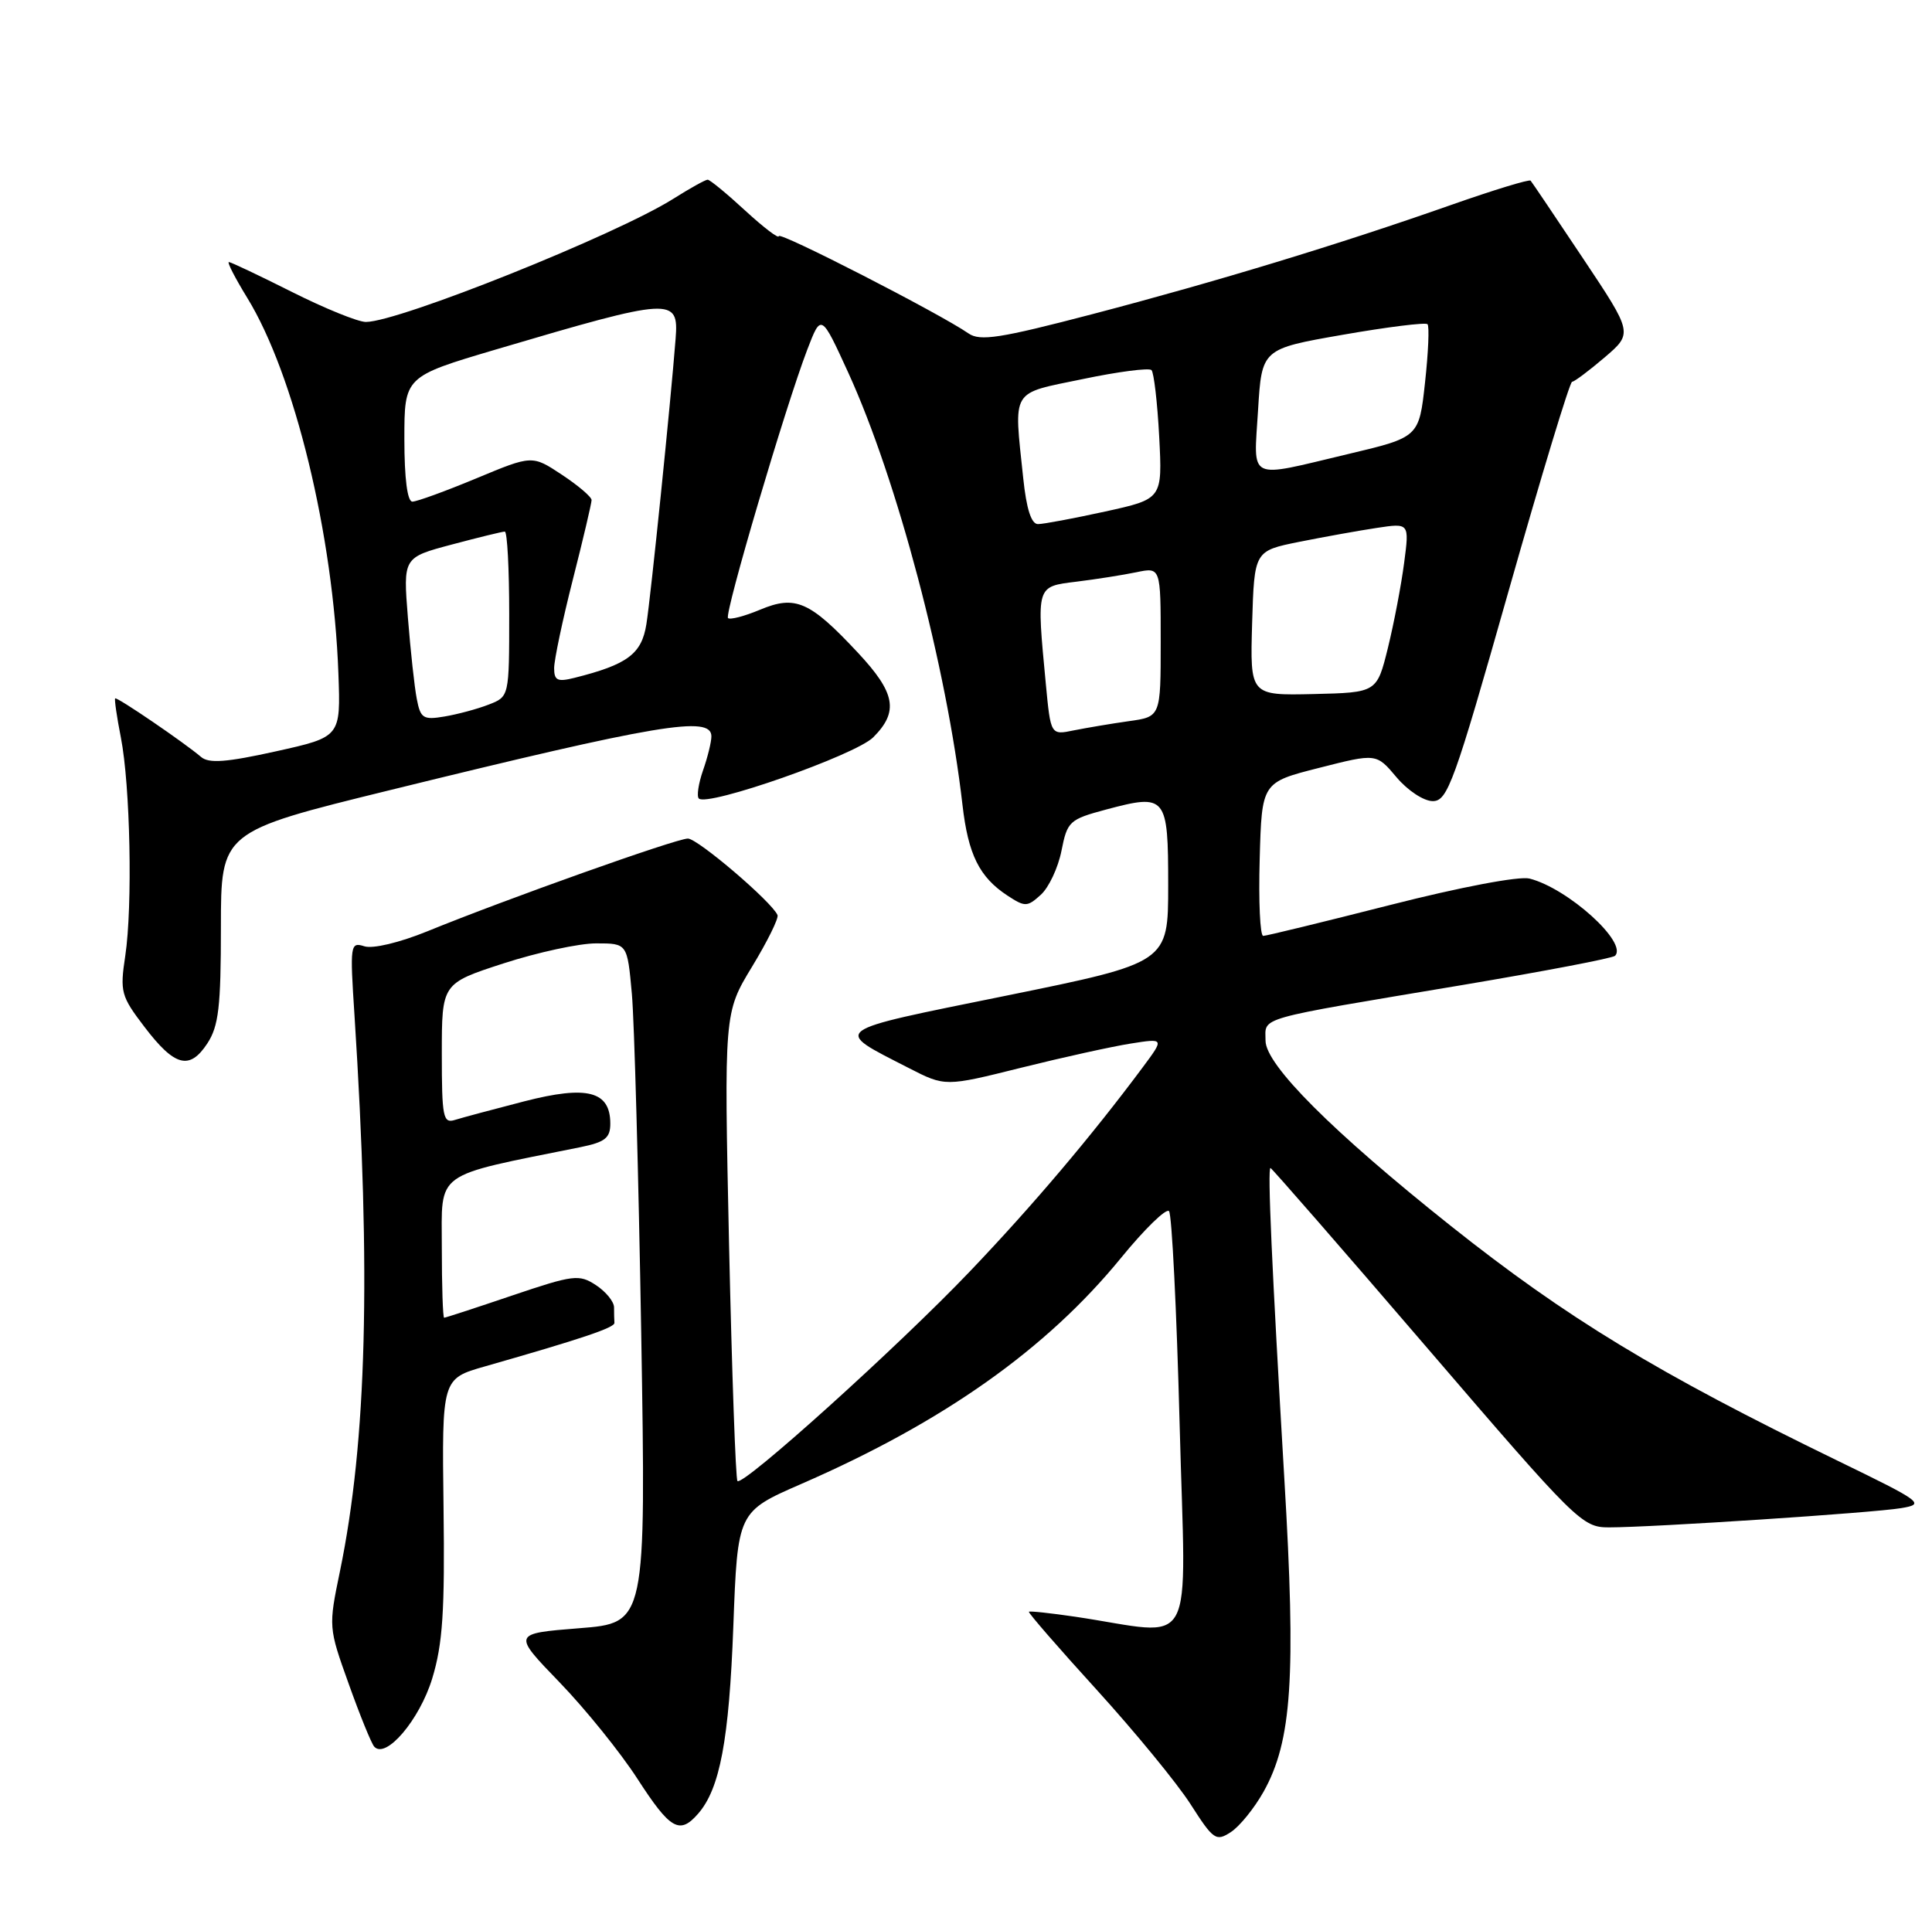 <?xml version="1.0" encoding="UTF-8" standalone="no"?>
<!DOCTYPE svg PUBLIC "-//W3C//DTD SVG 1.1//EN" "http://www.w3.org/Graphics/SVG/1.1/DTD/svg11.dtd" >
<svg xmlns="http://www.w3.org/2000/svg" xmlns:xlink="http://www.w3.org/1999/xlink" version="1.1" viewBox="0 0 258 256">
 <g >
 <path fill="currentColor"
d=" M 168.73 239.32 C 172.52 232.55 173.09 224.06 171.51 197.50 C 169.84 169.20 169.25 156.00 169.66 156.00 C 169.82 156.00 179.23 166.80 190.56 180.00 C 210.53 203.26 211.28 204.00 214.85 204.00 C 220.67 204.00 250.14 202.06 253.88 201.43 C 257.11 200.89 256.74 200.61 245.38 195.09 C 221.28 183.37 209.22 176.04 193.72 163.72 C 177.94 151.16 169.00 142.22 169.00 139.00 C 169.00 135.77 167.25 136.26 195.30 131.56 C 206.18 129.73 215.35 127.98 215.67 127.66 C 217.42 125.91 209.36 118.63 204.24 117.34 C 202.86 117.00 195.03 118.48 185.65 120.87 C 176.73 123.14 169.10 125.00 168.69 125.00 C 168.27 125.00 168.06 120.39 168.22 114.75 C 168.50 104.50 168.50 104.50 176.15 102.56 C 183.80 100.61 183.80 100.61 186.49 103.81 C 187.99 105.59 190.13 107.00 191.34 107.00 C 193.31 106.99 194.19 104.57 201.44 79.00 C 205.81 63.60 209.63 50.99 209.94 50.99 C 210.25 50.98 212.20 49.51 214.28 47.74 C 218.06 44.50 218.06 44.50 211.39 34.50 C 207.72 29.00 204.58 24.33 204.40 24.13 C 204.23 23.92 199.45 25.38 193.79 27.37 C 178.75 32.66 162.47 37.61 145.83 41.97 C 133.52 45.19 130.87 45.60 129.33 44.53 C 125.56 41.91 104.00 30.85 104.00 31.54 C 104.00 31.93 101.99 30.40 99.52 28.13 C 97.06 25.86 94.80 24.00 94.50 24.00 C 94.20 24.00 92.15 25.14 89.93 26.54 C 82.32 31.35 53.24 43.00 48.86 43.00 C 47.81 43.00 43.38 41.20 39.00 39.00 C 34.62 36.80 30.83 35.00 30.56 35.00 C 30.30 35.00 31.40 37.14 33.00 39.75 C 39.33 50.04 44.52 71.43 45.19 89.97 C 45.50 98.43 45.50 98.43 36.85 100.35 C 30.23 101.82 27.88 101.99 26.85 101.10 C 24.63 99.20 15.62 93.05 15.38 93.28 C 15.26 93.40 15.60 95.75 16.14 98.50 C 17.40 104.92 17.72 121.02 16.73 127.65 C 16.00 132.48 16.16 133.05 19.28 137.14 C 23.33 142.46 25.31 142.98 27.69 139.36 C 29.20 137.05 29.50 134.47 29.50 123.84 C 29.50 111.08 29.50 111.08 52.00 105.55 C 87.97 96.71 95.00 95.53 95.00 98.35 C 95.00 99.09 94.50 101.14 93.88 102.90 C 93.27 104.66 93.02 106.35 93.32 106.65 C 94.45 107.79 114.24 100.85 116.61 98.48 C 120.05 95.04 119.59 92.55 114.54 87.15 C 108.14 80.30 106.22 79.46 101.51 81.43 C 99.41 82.31 97.48 82.81 97.22 82.55 C 96.70 82.03 104.89 54.30 107.81 46.68 C 109.66 41.87 109.66 41.87 113.29 49.80 C 119.80 64.06 126.42 89.11 128.53 107.50 C 129.29 114.14 130.78 117.15 134.54 119.62 C 136.88 121.15 137.18 121.15 138.99 119.51 C 140.06 118.54 141.30 115.90 141.75 113.63 C 142.53 109.69 142.80 109.44 147.72 108.12 C 155.75 105.98 156.00 106.29 156.00 118.26 C 156.00 128.58 156.00 128.58 134.39 132.98 C 110.53 137.83 111.11 137.39 121.36 142.65 C 126.22 145.14 126.22 145.14 136.36 142.61 C 141.94 141.22 148.52 139.77 151.00 139.38 C 155.49 138.67 155.49 138.67 152.58 142.58 C 145.76 151.74 137.93 161.00 129.52 169.81 C 120.01 179.79 99.21 198.55 98.48 197.81 C 98.24 197.57 97.74 183.40 97.36 166.33 C 96.69 135.28 96.69 135.28 100.42 129.13 C 102.48 125.74 104.01 122.64 103.83 122.22 C 103.06 120.44 93.17 112.00 91.86 112.00 C 90.31 112.00 67.64 120.07 57.06 124.39 C 53.35 125.90 49.79 126.75 48.66 126.39 C 46.77 125.79 46.72 126.15 47.34 135.63 C 49.56 170.15 48.98 192.50 45.40 209.85 C 43.86 217.29 43.86 217.36 46.57 224.91 C 48.06 229.09 49.59 232.85 49.97 233.28 C 51.51 235.02 56.03 229.72 57.72 224.18 C 59.12 219.58 59.41 215.23 59.23 201.32 C 59.01 184.14 59.01 184.14 64.76 182.50 C 77.71 178.80 82.11 177.32 82.05 176.68 C 82.02 176.30 82.00 175.38 82.00 174.62 C 82.00 173.85 80.91 172.52 79.59 171.65 C 77.33 170.17 76.60 170.26 68.40 173.03 C 63.57 174.67 59.48 176.00 59.31 176.00 C 59.14 176.00 59.00 171.77 59.00 166.60 C 59.00 156.28 57.72 157.21 77.50 153.22 C 80.79 152.55 81.50 152.00 81.50 150.08 C 81.50 145.73 78.43 144.93 70.00 147.10 C 65.88 148.16 61.71 149.28 60.75 149.58 C 59.17 150.08 59.00 149.23 59.00 140.74 C 59.00 131.35 59.00 131.35 67.25 128.67 C 71.79 127.20 77.36 125.99 79.63 126.00 C 83.77 126.00 83.77 126.00 84.38 132.75 C 84.71 136.46 85.27 156.88 85.63 178.13 C 86.27 216.77 86.27 216.77 77.35 217.47 C 68.43 218.18 68.43 218.18 74.71 224.68 C 78.16 228.25 82.85 234.06 85.13 237.59 C 89.51 244.36 90.75 245.08 93.22 242.25 C 96.14 238.91 97.36 232.41 97.93 217.20 C 98.50 201.91 98.50 201.91 107.00 198.20 C 125.99 189.93 139.73 180.21 149.70 168.01 C 152.84 164.16 155.73 161.35 156.11 161.76 C 156.49 162.17 157.13 175.00 157.53 190.28 C 158.34 221.53 160.05 218.38 143.56 215.93 C 140.29 215.45 137.52 215.15 137.40 215.27 C 137.28 215.40 141.35 220.09 146.45 225.69 C 151.55 231.30 157.19 238.17 158.99 240.98 C 162.05 245.76 162.39 245.99 164.38 244.69 C 165.55 243.92 167.50 241.51 168.73 239.32 Z  M 139.66 91.34 C 138.41 78.13 138.34 78.36 143.75 77.69 C 146.36 77.37 149.96 76.80 151.75 76.43 C 155.00 75.75 155.00 75.75 155.00 85.74 C 155.00 95.73 155.00 95.73 150.75 96.32 C 148.41 96.65 145.11 97.21 143.40 97.55 C 140.31 98.19 140.31 98.19 139.66 91.34 Z  M 55.66 93.36 C 55.35 91.79 54.82 86.89 54.47 82.48 C 53.83 74.46 53.83 74.46 60.33 72.73 C 63.90 71.78 67.09 71.00 67.41 71.00 C 67.74 71.00 68.00 75.96 68.00 82.02 C 68.00 93.05 68.00 93.05 65.25 94.11 C 63.74 94.70 61.08 95.41 59.35 95.70 C 56.52 96.18 56.15 95.94 55.66 93.36 Z  M 167.21 83.23 C 167.50 73.58 167.50 73.58 173.50 72.37 C 176.80 71.71 181.46 70.87 183.85 70.51 C 188.21 69.85 188.21 69.85 187.51 75.17 C 187.13 78.10 186.16 83.20 185.35 86.50 C 183.87 92.50 183.87 92.50 175.40 92.70 C 166.93 92.89 166.93 92.89 167.21 83.23 Z  M 74.00 89.24 C 74.00 88.15 75.12 82.82 76.50 77.40 C 77.88 71.98 79.00 67.20 79.00 66.79 C 79.00 66.37 77.22 64.85 75.04 63.41 C 71.07 60.78 71.07 60.78 63.61 63.89 C 59.50 65.60 55.66 67.00 55.07 67.00 C 54.40 67.00 54.00 63.91 54.00 58.65 C 54.00 50.30 54.00 50.30 66.25 46.67 C 89.82 39.70 90.66 39.65 90.22 45.25 C 89.57 53.66 86.92 79.58 86.32 83.36 C 85.69 87.35 83.80 88.76 76.69 90.54 C 74.45 91.10 74.00 90.89 74.00 89.24 Z  M 136.64 63.85 C 135.38 51.78 134.86 52.65 144.59 50.63 C 149.31 49.64 153.44 49.11 153.77 49.43 C 154.09 49.76 154.56 53.76 154.80 58.33 C 155.23 66.64 155.23 66.64 147.59 68.32 C 143.38 69.24 139.35 70.00 138.61 70.00 C 137.72 70.00 137.07 67.98 136.64 63.85 Z  M 168.00 54.80 C 168.50 46.60 168.50 46.60 179.33 44.71 C 185.28 43.67 190.37 43.04 190.63 43.30 C 190.89 43.56 190.74 47.06 190.30 51.08 C 189.50 58.40 189.50 58.40 180.00 60.65 C 166.42 63.88 167.42 64.37 168.00 54.80 Z "/>
</g>
</svg>